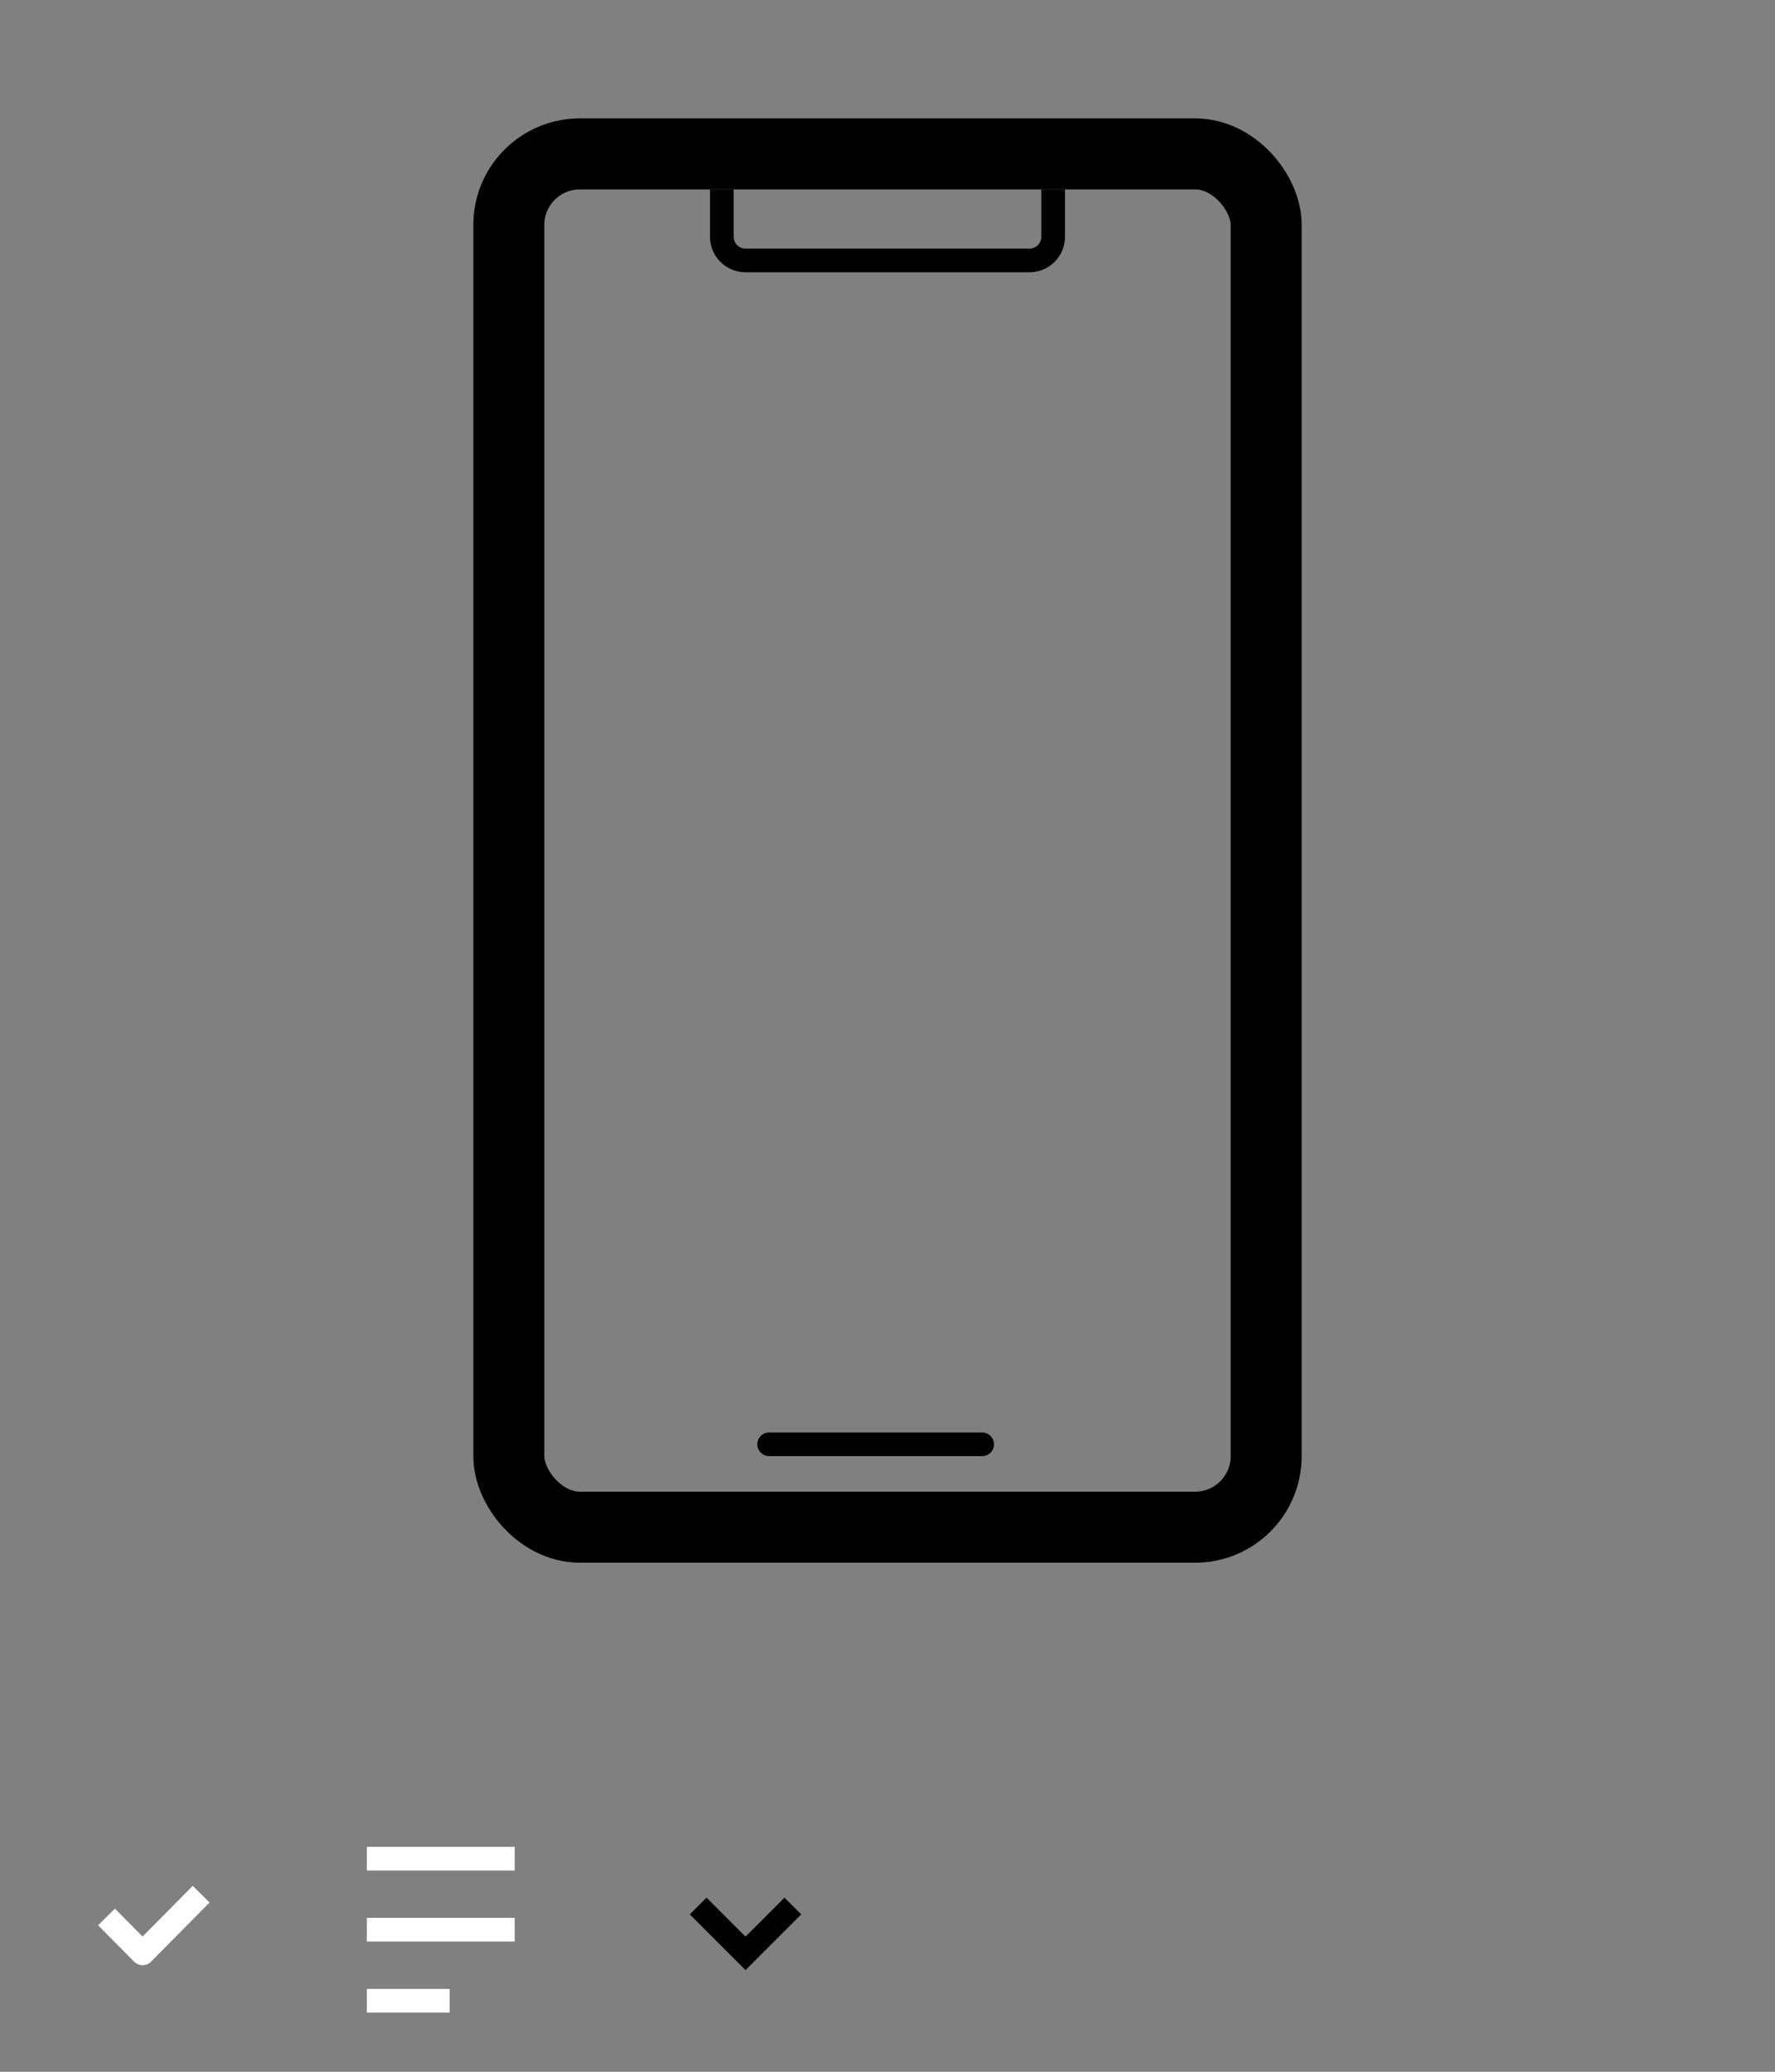 <svg width="150" height="175" viewBox="0 0 150 175" fill="none" xmlns="http://www.w3.org/2000/svg">
<rect x="0" y="0" width="150" height="175" fill="#808080" stroke="none"/>
<rect x="43" y="13" width="64" height="116" rx="6" stroke="black" stroke-width="6"/>
<path d="M61 16V20C61 21.105 61.895 22 63 22H87C88.105 22 89 21.105 89 20V16" stroke="black" stroke-width="2"/>
<path d="M83 122H65" stroke="black" stroke-width="2" stroke-linecap="round"/>
<path d="M9 161.923L12.048 165L17 160" stroke="white" stroke-width="2" stroke-linejoin="round"/>
<path d="M31 157H43.5" stroke="white" stroke-width="2"/>
<path d="M31 163H43.5" stroke="white" stroke-width="2"/>
<path d="M31 169H38" stroke="white" stroke-width="2"/>
<path d="M59 161L63 165L67 161" stroke="black" stroke-width="2"/>
</svg>

